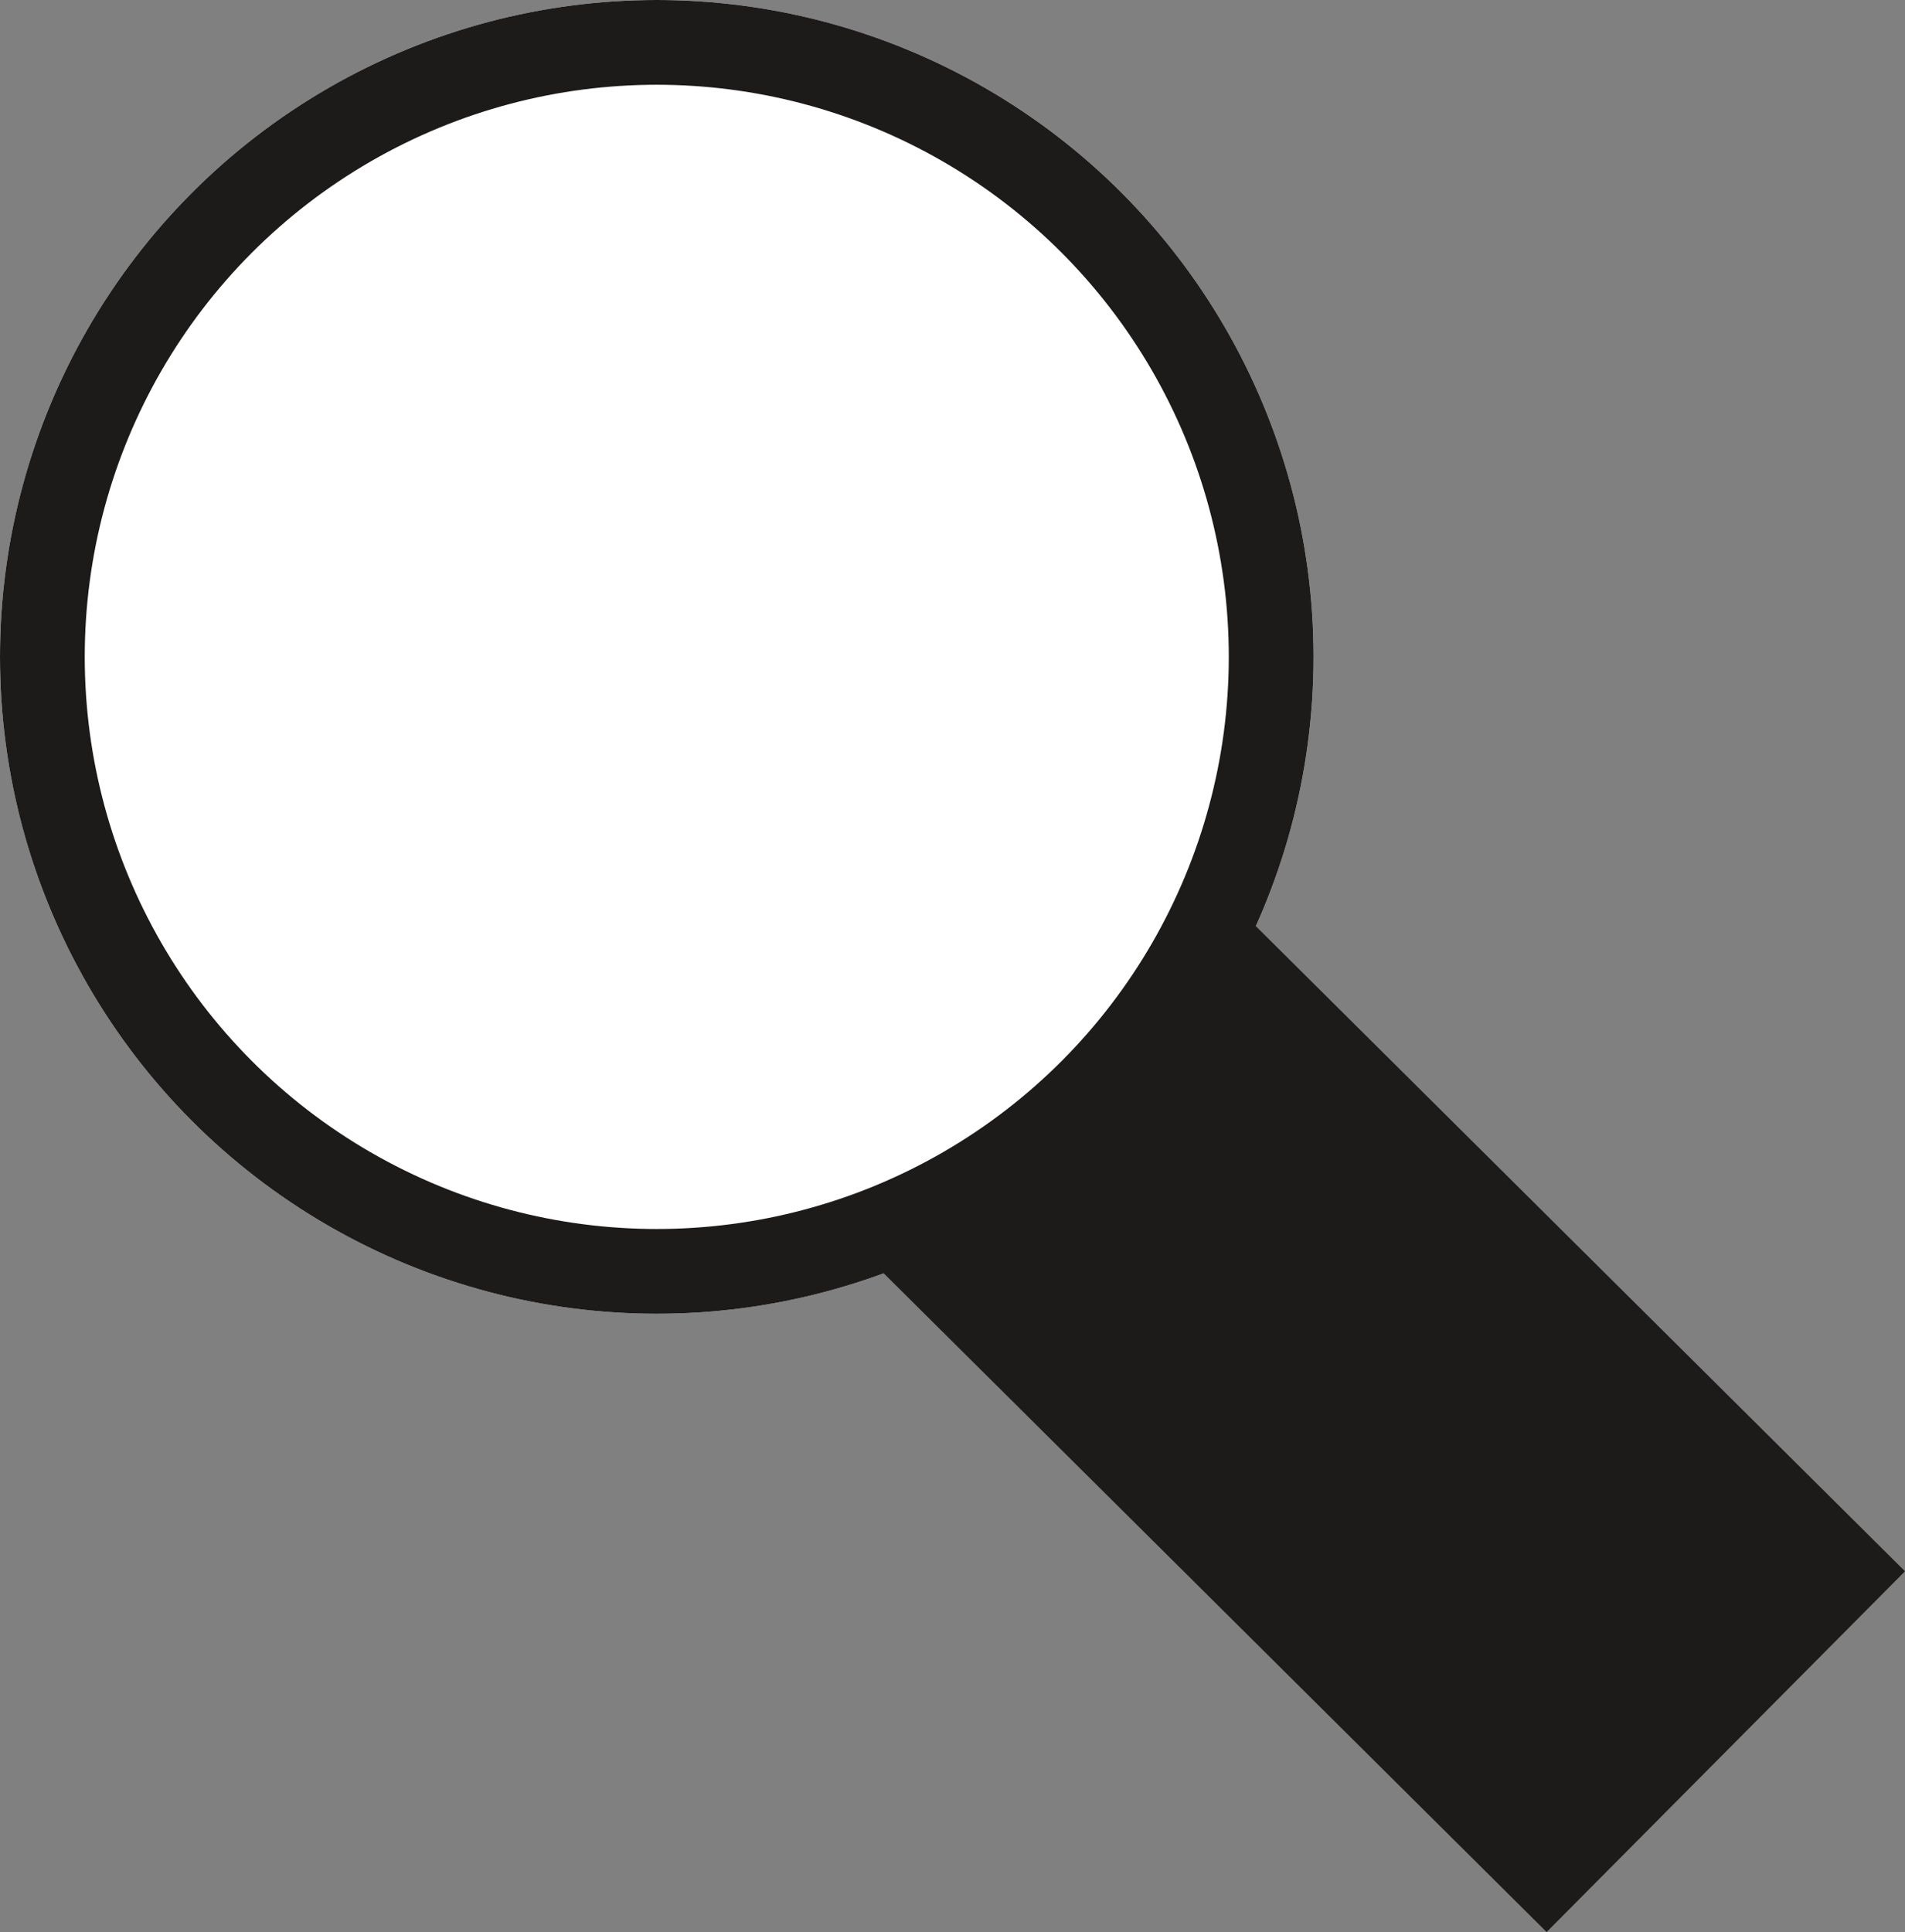 <svg xmlns="http://www.w3.org/2000/svg" width="44.959" height="45.59" viewBox="0 0 44.959 45.59">
  <rect x="0" y="0" width="44.959" height="45.59" fill="#808080" stroke="none"/>
  <g id="Group_20" data-name="Group 20" transform="translate(-1693 -38)">
    <g id="Ellipse_6" data-name="Ellipse 6" transform="translate(1693 38)" fill="#fff" stroke="#1d1a1a" stroke-width="2">
      <circle cx="15.5" cy="15.5" r="15.5" stroke="none"/>
      <circle cx="15.5" cy="15.5" r="14.5" fill="none"/>
    </g>
    <line id="Line_14" data-name="Line 14" x2="15.689" y2="15.588" transform="translate(1718.041 63.745)" fill="none" stroke="#1d1a1a" stroke-width="12"/>
  </g>
</svg>
